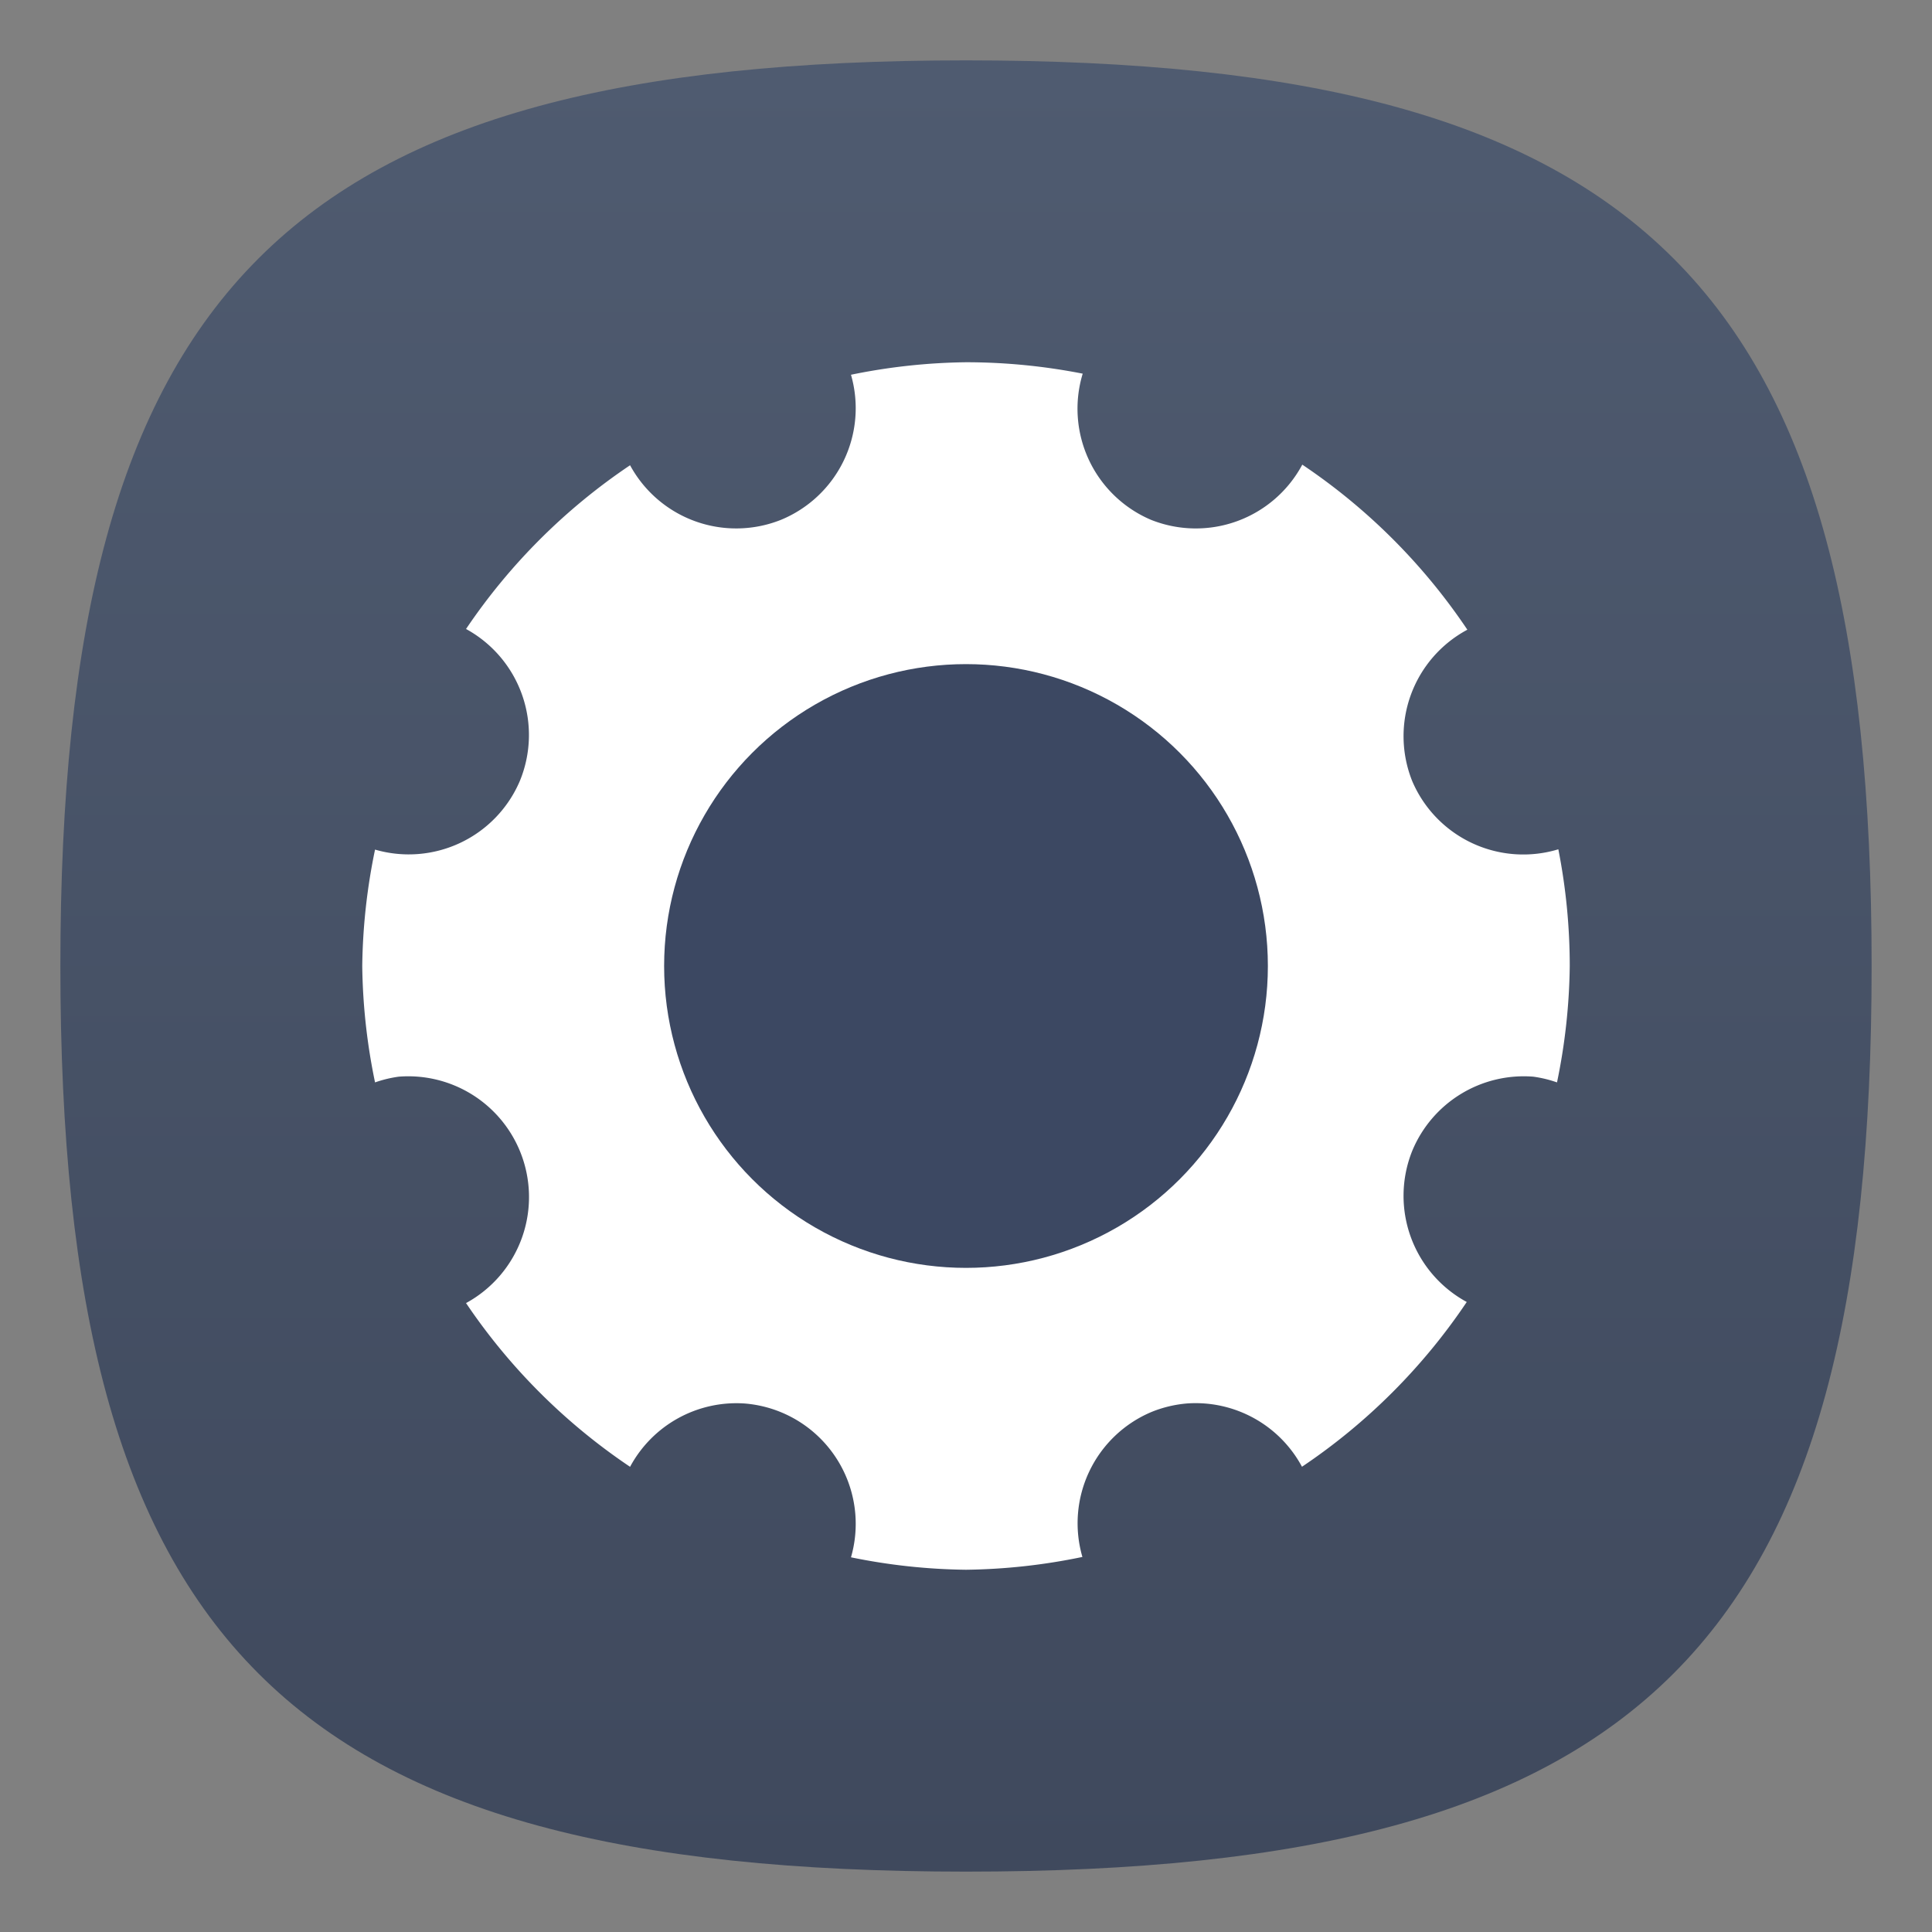 <?xml version="1.0" encoding="UTF-8" standalone="no"?>
<!-- Created with Inkscape (http://www.inkscape.org/) -->

<svg
   width="32"
   height="32"
   viewBox="0 0 32 32"
   version="1.1"
   id="svg371"
   xml:space="preserve"
   inkscape:version="1.2.1 (9c6d41e410, 2022-07-14, custom)"
   sodipodi:docname="preferences-system.svg"
   xmlns:inkscape="http://www.inkscape.org/namespaces/inkscape"
   xmlns:sodipodi="http://sodipodi.sourceforge.net/DTD/sodipodi-0.dtd"
   xmlns:xlink="http://www.w3.org/1999/xlink"
   xmlns="http://www.w3.org/2000/svg"
   xmlns:svg="http://www.w3.org/2000/svg"><rect x="0" y="0" width="32" height="32" fill="#808080" stroke="none"/><sodipodi:namedview
     id="namedview373"
     pagecolor="#ffffff"
     bordercolor="#000000"
     borderopacity="0.25"
     inkscape:showpageshadow="2"
     inkscape:pageopacity="0.0"
     inkscape:pagecheckerboard="0"
     inkscape:deskcolor="#d1d1d1"
     inkscape:document-units="px"
     showgrid="false"
     inkscape:zoom="22.625"
     inkscape:cx="15.977901"
     inkscape:cy="16"
     inkscape:window-width="1920"
     inkscape:window-height="947"
     inkscape:window-x="0"
     inkscape:window-y="0"
     inkscape:window-maximized="1"
     inkscape:current-layer="svg371" /><defs
     id="defs368"><linearGradient
       inkscape:collect="always"
       id="linearGradient3038"><stop
         style="stop-color:#3f495d;stop-opacity:1;"
         offset="0"
         id="stop3034" /><stop
         style="stop-color:#4f5b70;stop-opacity:1;"
         offset="1"
         id="stop3036" /></linearGradient><linearGradient
       inkscape:collect="always"
       xlink:href="#linearGradient3038"
       id="linearGradient3040"
       x1="32"
       y1="62"
       x2="32"
       y2="2"
       gradientUnits="userSpaceOnUse"
       gradientTransform="scale(0.5)" /></defs><path
     d="M 1,16 C 1,4.75 4.75,1 16,1 27.25,1 31,4.75 31,16 31,27.25 27.25,31 16,31 4.75,31 1,27.25 1,16"
     style="fill:url(#linearGradient3040);fill-opacity:1;stroke-width:0.15"
     id="path311" /><path
     id="path289"
     style="fill:#ffffff;stroke-width:0.5"
     d="M 16,6 A 10,10 0 0 0 14.095,6.207 2,2 0 0 1 12.938,8.609 2,2 0 0 1 10.436,7.706 10,10 0 0 0 7.719,10.418 2,2 0 0 1 8.609,12.938 2,2 0 0 1 6.212,14.072 10,10 0 0 0 6,16 a 10,10 0 0 0 0.212,1.928 2,2 0 0 1 0.393,-0.095 2,2 0 0 1 2.005,1.229 2,2 0 0 1 -0.891,2.521 10,10 0 0 0 2.717,2.712 2,2 0 0 1 1.895,-1.049 2,2 0 0 1 0.608,0.146 2,2 0 0 1 1.156,2.402 A 10,10 0 0 0 16,26 a 10,10 0 0 0 1.928,-0.212 2,2 0 0 1 1.134,-2.397 2,2 0 0 1 0.608,-0.146 2,2 0 0 1 1.895,1.049 10,10 0 0 0 2.729,-2.729 2,2 0 0 1 -0.903,-2.503 2,2 0 0 1 2.005,-1.229 2,2 0 0 1 0.393,0.095 A 10,10 0 0 0 26,16 10,10 0 0 0 25.811,14.067 2,2 0 0 1 23.391,12.938 2,2 0 0 1 24.304,10.43 10,10 0 0 0 21.57,7.696 2,2 0 0 1 19.062,8.609 2,2 0 0 1 17.933,6.189 10,10 0 0 0 16,6 Z" /><circle
     style="fill:#3c4862;fill-opacity:1;stroke-width:0.833"
     id="path686"
     cx="16"
     cy="16"
     r="5" /></svg>
